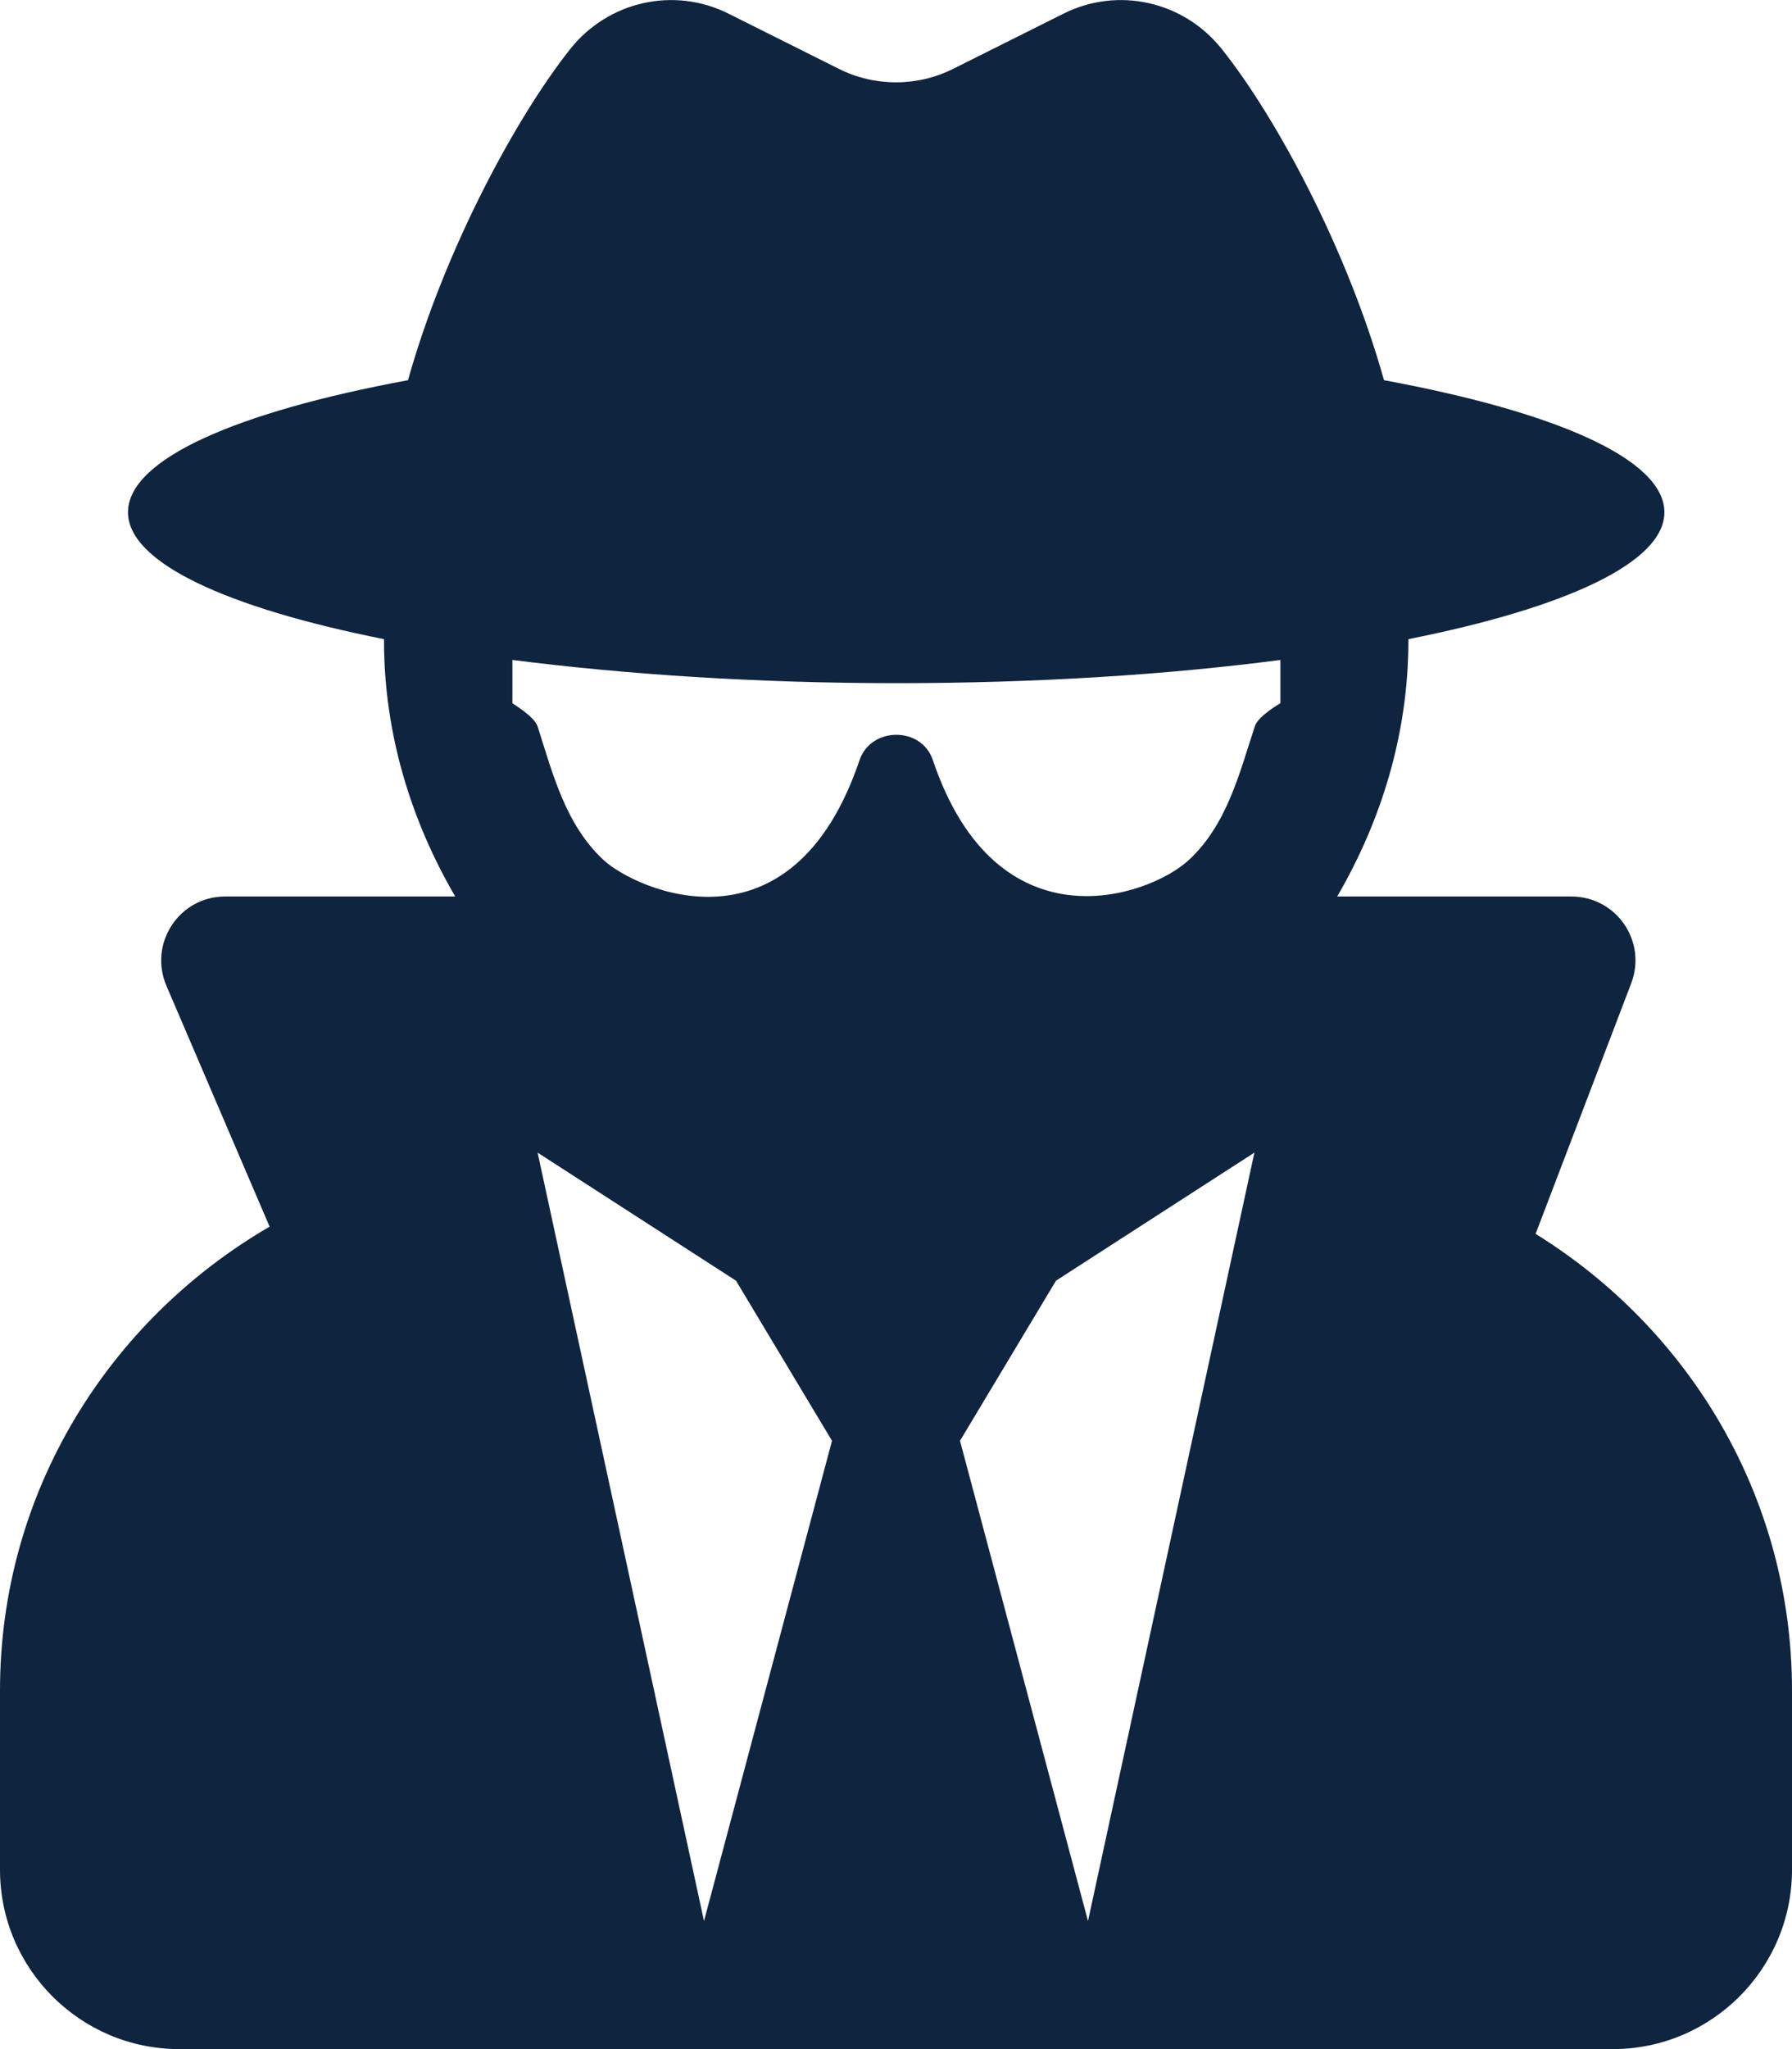 <svg width="448" height="512" viewBox="0 0 448 512" fill="none" xmlns="http://www.w3.org/2000/svg">
<path d="M383.9 308.3L407.8 245.7C411.8 235.2 404.1 224 392.8 224H334.3C345.3 205.1 352.1 183.4 352.1 160V159.7C391.3 151.9 416.1 140.6 416.1 128C416.1 114.7 388.8 102.9 346 95C336.8 62.2 319 29.2 305.4 12.2C295.9 0.3 279.5 -3.4 265.9 3.4L238.3 17.2C229.3 21.7 218.7 21.7 209.7 17.2L182.1 3.4C168.5 -3.4 152.1 0.3 142.6 12.2C129.1 29.2 111.2 62.2 102 95C59.3 102.9 32 114.7 32 128C32 140.6 56.8 151.9 96 159.7V160C96 183.4 102.8 205.1 113.8 224H56.3C44.8 224 37.1 235.7 41.6 246.3L67.4 306.5C27.3 329.8 0 372.7 0 422.4V467.2C0 491.9 20.1 512 44.8 512H403.2C427.9 512 448 491.9 448 467.2V422.4C448 374 422.2 332 383.9 308.3V308.3ZM176 480L134.4 288L184 320L208 360L176 480ZM272 480L240 360L264 320L313.6 288L272 480ZM313.7 181.5C309.8 193.4 306.7 206.1 297.2 214.9C287.1 224.2 249.2 237.3 233.2 189.9C230.4 181.5 217.8 181.5 214.9 189.9C197.9 240.1 158.9 222.3 150.9 214.9C141.4 206.1 138.2 193.4 134.4 181.5C133.6 179 128.1 175.8 128.1 175.7V164.9C156.4 168.5 189.1 170.7 224.1 170.7C259.1 170.7 291.8 168.6 320.1 164.9V175.7C320 175.8 314.5 178.9 313.7 181.5Z" fill="#0F243E"/>
</svg>
